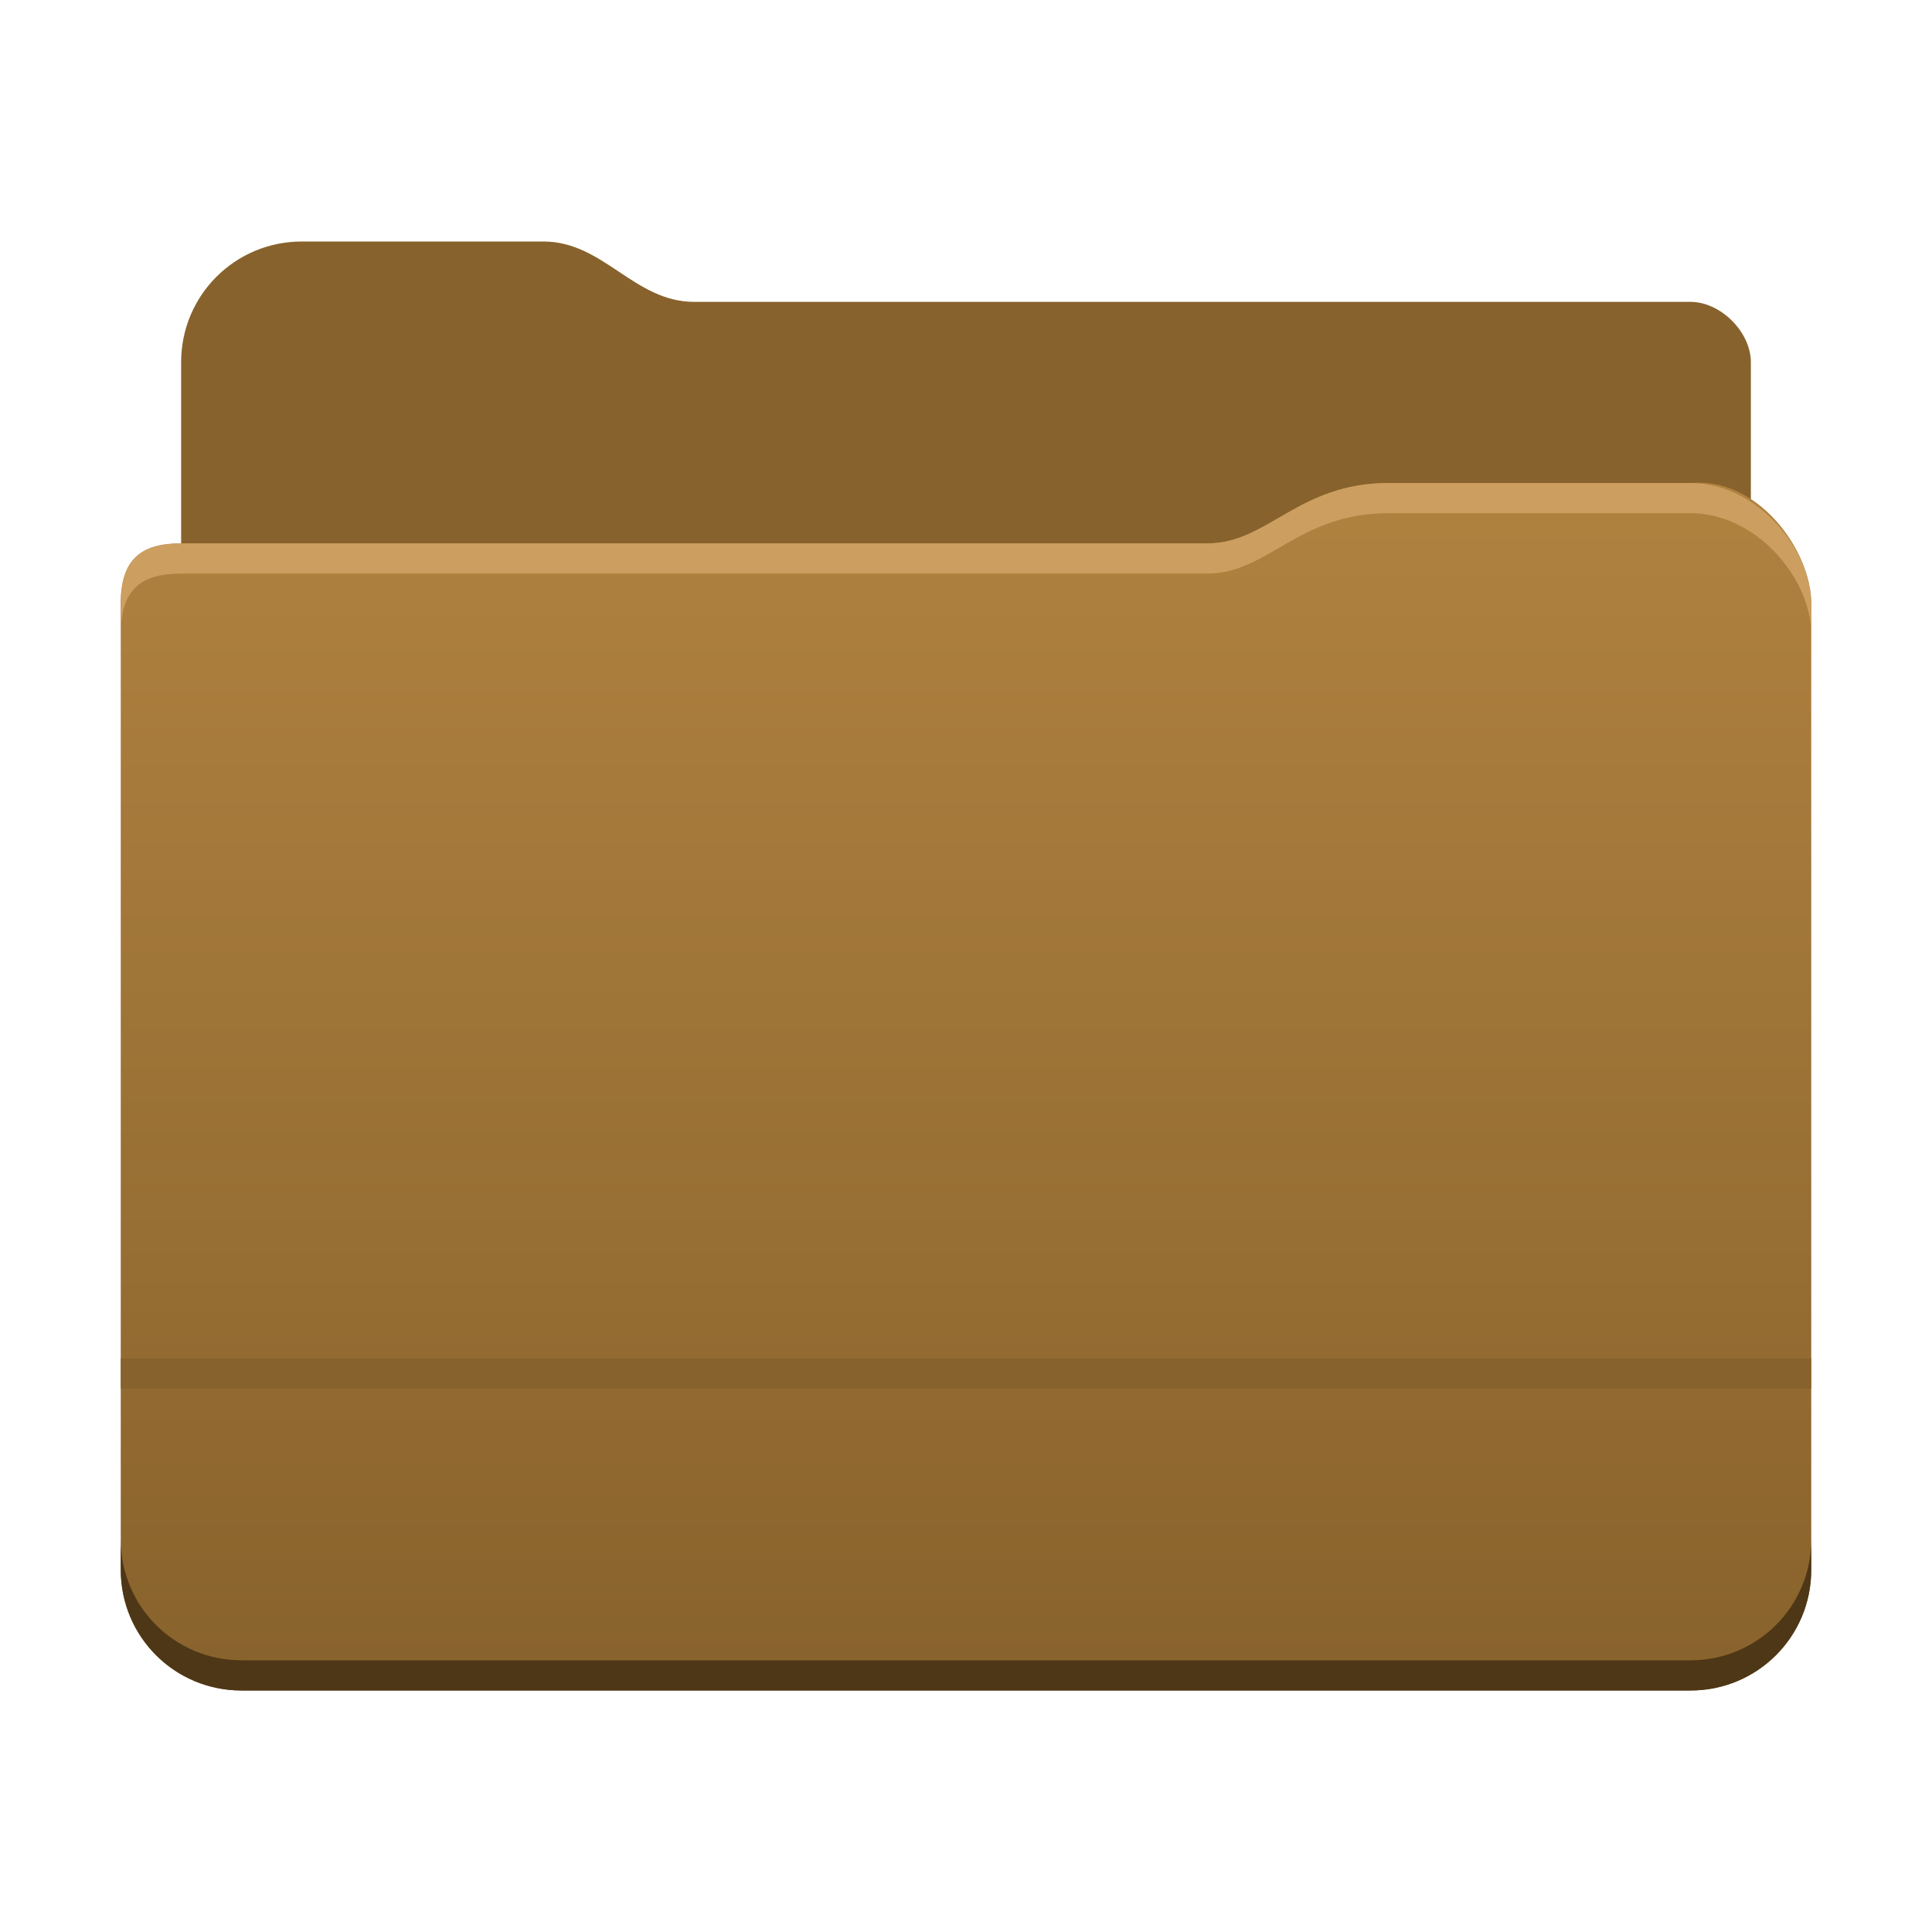 <?xml version="1.0" encoding="UTF-8" standalone="no"?>
<!-- Created with Inkscape (http://www.inkscape.org/) -->

<svg
   xmlns:dc="http://purl.org/dc/elements/1.1/"
   xmlns:cc="http://creativecommons.org/ns#"
   xmlns:rdf="http://www.w3.org/1999/02/22-rdf-syntax-ns#"
   xmlns:svg="http://www.w3.org/2000/svg"
   xmlns="http://www.w3.org/2000/svg"
   xmlns:xlink="http://www.w3.org/1999/xlink"
   xmlns:sodipodi="http://sodipodi.sourceforge.net/DTD/sodipodi-0.dtd"
   xmlns:inkscape="http://www.inkscape.org/namespaces/inkscape"
   id="svg2"
   height="64"
   viewBox="0 0 64 64"
   width="64"
   version="1.1"
   inkscape:version="0.91 r13725"
   sodipodi:docname="folder-brown.svg">
  <sodipodi:namedview
     pagecolor="#ffffff"
     bordercolor="#666666"
     borderopacity="1"
     objecttolerance="10"
     gridtolerance="10"
     guidetolerance="10"
     inkscape:pageopacity="0"
     inkscape:pageshadow="2"
     inkscape:window-width="1837"
     inkscape:window-height="1574"
     id="namedview31"
     showgrid="true"
     inkscape:snap-bbox="true"
     inkscape:zoom="8"
     inkscape:cx="25.86304"
     inkscape:cy="17.874387"
     inkscape:window-x="1685"
     inkscape:window-y="182"
     inkscape:window-maximized="0"
     inkscape:current-layer="svg2"
     inkscape:bbox-nodes="true"
     inkscape:object-nodes="true">
    <inkscape:grid
       type="xygrid"
       id="grid4159" />
  </sodipodi:namedview>
  <defs
     id="defs4">
    <linearGradient
       inkscape:collect="always"
       id="linearGradient4166">
      <stop
         style="stop-color:#b08240;stop-opacity:1"
         offset="0"
         id="stop4168" />
      <stop
         style="stop-color:#88622c;stop-opacity:1"
         offset="1"
         id="stop4170" />
    </linearGradient>
    <linearGradient
       id="linearGradient9969"
       y2="1030.4"
       gradientUnits="userSpaceOnUse"
       x2="16"
       gradientTransform="translate(0 -983.44)"
       y1="1029.4"
       x1="16">
      <stop
         id="stop7403-3"
         stop-color="#fff"
         offset="0" />
      <stop
         id="stop7405-5"
         stop-opacity="0"
         stop-color="#fff"
         offset="1" />
    </linearGradient>
    <linearGradient
       id="linearGradient8837"
       y2="1030.4"
       gradientUnits="userSpaceOnUse"
       x2="16"
       gradientTransform="matrix(1.146,0,0,-1,-3.17,1075.3)"
       y1="1029.4"
       x1="16">
      <stop
         id="stop4904-2"
         offset="0" />
      <stop
         id="stop4906-9"
         stop-opacity="0"
         offset="1" />
    </linearGradient>
    <linearGradient
       id="linearGradient9967-9"
       y2="999.114"
       gradientUnits="userSpaceOnUse"
       x2="12"
       gradientTransform="translate(0 -984.4)"
       y1="1040.4"
       x1="12">
      <stop
         id="stop8173-6-2"
         stop-color="#39a4f3"
         offset="0" />
      <stop
         id="stop8175-7-02"
         stop-color="#0566af"
         offset="1"
         style="stop-color:#37a4f5;stop-opacity:1" />
    </linearGradient>
    <linearGradient
       id="linearGradient9967-9-3"
       y2="999.114"
       gradientUnits="userSpaceOnUse"
       x2="12"
       gradientTransform="translate(0,-984.4)"
       y1="1040.4"
       x1="12">
      <stop
         id="stop8173-6-2-6"
         stop-color="#39a4f3"
         offset="0" />
      <stop
         id="stop8175-7-02-7"
         stop-color="#0566af"
         offset="1"
         style="stop-color:#37a4f5;stop-opacity:1" />
    </linearGradient>
    <linearGradient
       id="linearGradient9967-9-35"
       y2="999.114"
       gradientUnits="userSpaceOnUse"
       x2="12"
       gradientTransform="translate(0,-983.4)"
       y1="1040.4"
       x1="12">
      <stop
         id="stop8173-6-2-62"
         stop-color="#39a4f3"
         offset="0" />
      <stop
         id="stop8175-7-02-9"
         stop-color="#0566af"
         offset="1"
         style="stop-color:#37a4f5;stop-opacity:1" />
    </linearGradient>
    <linearGradient
       inkscape:collect="always"
       xlink:href="#linearGradient4166"
       id="linearGradient4172"
       x1="30"
       y1="16"
       x2="30"
       y2="56"
       gradientUnits="userSpaceOnUse" />
  </defs>
  <path
     sodipodi:nodetypes="sssssssssss"
     d="M 10,8 C 7.784,8 6,9.784 6,12 l 0,21 c 0,2.216 1.784,4 4,4 l 44,0 c 2.216,0 4,-1.784 4,-4 l 0,-21 c 0,-1 -1,-2 -2,-2 L 23,10 C 21,10 20,8 18,8 Z"
     style="color:#000000;isolation:auto;mix-blend-mode:normal;solid-color:#000000;fill:#88622c;fill-opacity:1;color-rendering:auto;image-rendering:auto;shape-rendering:auto"
     id="rect5610-0-8-1"
     inkscape:connector-curvature="0" />
  <path
     sodipodi:nodetypes="csscsssccscc"
     inkscape:connector-curvature="0"
     d="m 46,16 c -3,0 -4,2 -6,2 L 6,18 c -1.362,0 -2,0.558 -2,2 l 0,32 c 0,2.216 1.784,4 4,4 l 48,0 c 2.216,0 4.001,-1.784 4,-4 l 0,-32 c 0,-1.793 -1.795,-4.219 -4.004,-3.998 l -10,0 z"
     style="color:#000000;isolation:auto;mix-blend-mode:normal;solid-color:#000000;fill:url(#linearGradient4172);fill-opacity:1;color-rendering:auto;image-rendering:auto;shape-rendering:auto"
     id="rect5605-5-9-5-9-3" />
  <path
     sodipodi:nodetypes="ccssccsscc"
     inkscape:connector-curvature="0"
     d="m 4,51 0,1 c 0.001,2.216 1.784,4 4,4 l 48,0 c 2.216,0 4.001,-1.784 4,-4 l 0,-0.994 c -0.002,2.213 -1.786,3.994 -4,3.994 l -48,0 c -2.216,0 -3.999,-1.784 -4,-4 z"
     style="color:#000000;isolation:auto;mix-blend-mode:normal;solid-color:#000000;fill:#4e3716;color-rendering:auto;image-rendering:auto;shape-rendering:auto"
     id="rect5605-5-9-5-9-9" />
  <path
     sodipodi:nodetypes="cssscssccscsscc"
     inkscape:connector-curvature="0"
     id="rect5605-5-9-5-9-3-5"
     d="m 46,16 c -3,0 -4,2 -6,2 L 6,18 c -1.362,0 -2,0.558 -2,2 l 0,1 c 0,-1.442 0.638,-2 2,-2 l 34,0 c 2,0 3,-2 6,-2 l -0.004,0 10,0 c 2.22,0 4.004,2.205 4.004,3.998 l 0,-1 c 0,-1.793 -1.784,-3.998 -4.004,-3.998 l -10,0 z"
     style="color:#000000;isolation:auto;mix-blend-mode:normal;solid-color:#000000;fill:#cc9f60;color-rendering:auto;image-rendering:auto;shape-rendering:auto" />
  <rect
     id="rect5679-96-6-3-9-1"
     style="color:#000000;opacity:1;isolation:auto;mix-blend-mode:normal;solid-color:#000000;fill:#88622c;color-rendering:auto;image-rendering:auto;shape-rendering:auto"
     height="1"
     width="56"
     y="45"
     x="4" />
</svg>

